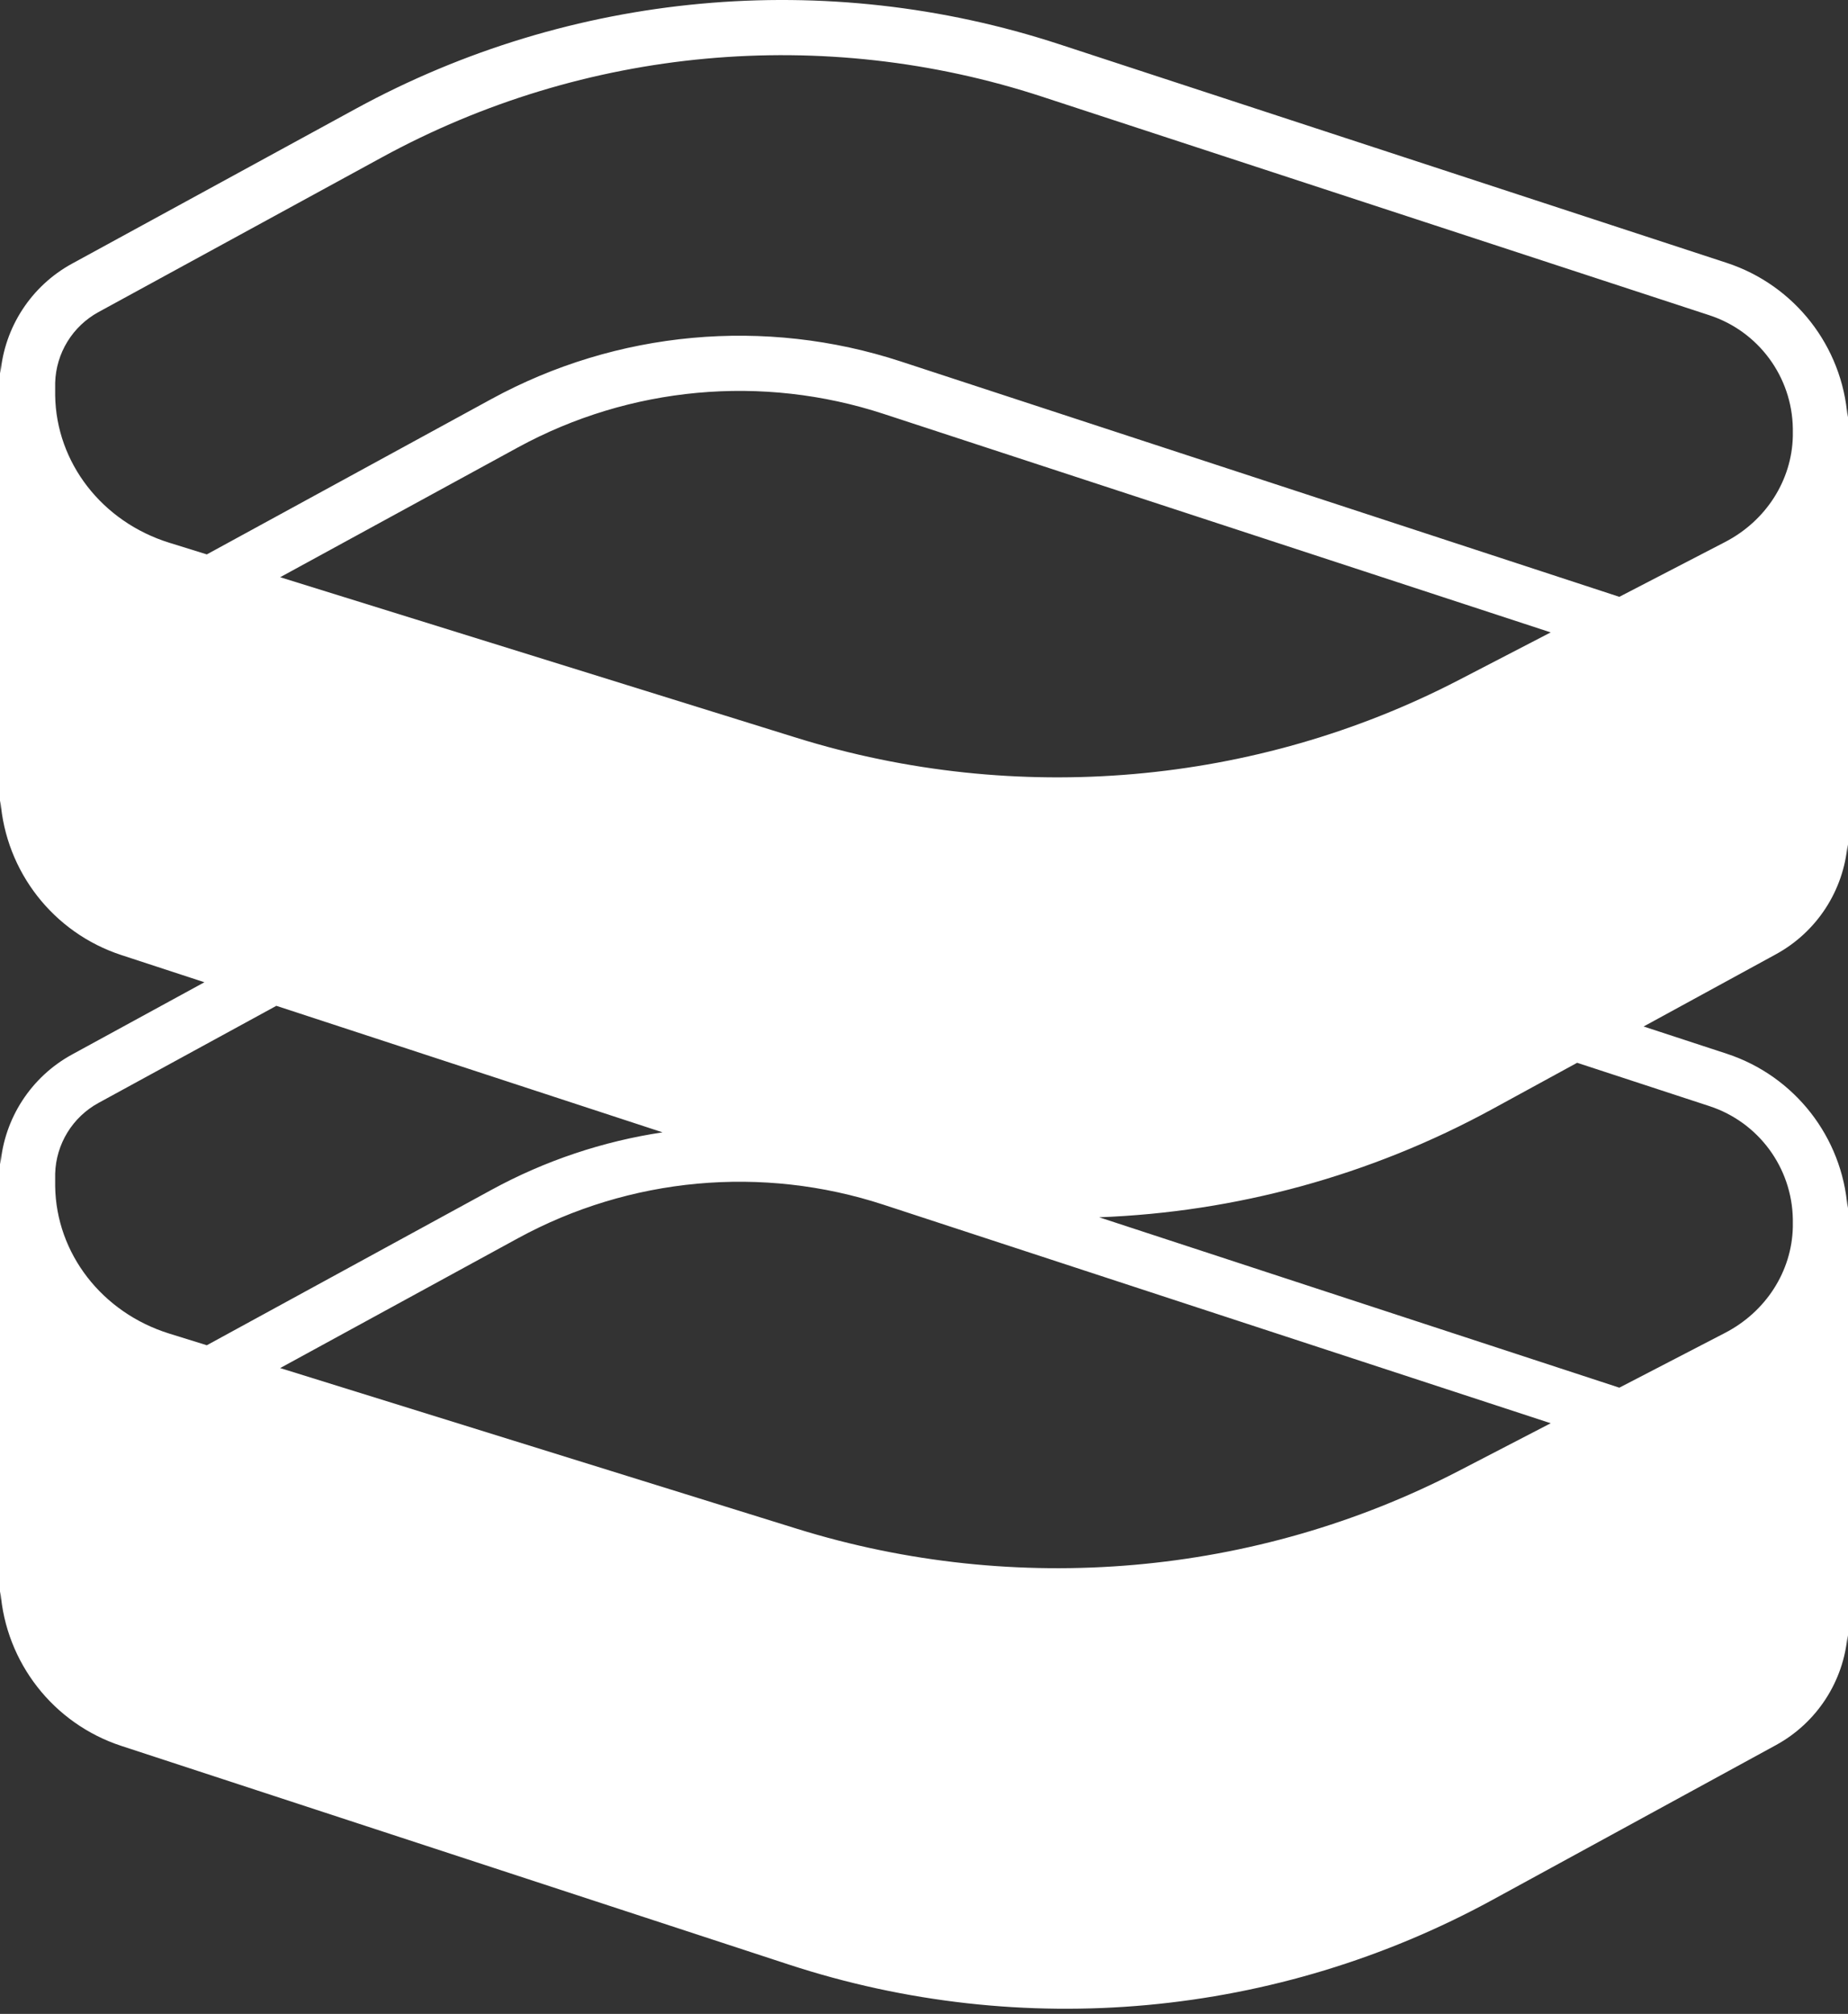 <svg width="201" height="219" viewBox="0 0 201 219" fill="none" xmlns="http://www.w3.org/2000/svg">
<rect x="0" y="0" width="201" height="219" fill="#333333" stroke="none"/>
<path fill-rule="evenodd" clip-rule="evenodd" d="M7.841 28.668C3.388 31.099 0.477 35.594 0.051 40.607C0.022 40.227 0.005 39.843 0 39.458V88.004C0.007 87.688 0.024 87.373 0.051 87.061C0.621 94.767 5.787 101.429 13.203 103.858L22.231 106.814L7.841 114.668C3.388 117.099 0.477 121.594 0.051 126.607C0.022 126.226 0.005 125.843 0 125.458V174.004C0.007 173.688 0.024 173.373 0.051 173.061C0.621 180.767 5.787 187.429 13.203 189.858L85.79 213.63C111.178 221.944 138.875 219.401 162.324 206.602L193.159 189.771C197.612 187.341 200.523 182.845 200.949 177.832C200.978 178.213 200.995 178.596 201 178.981V130.435C200.993 130.751 200.976 131.066 200.949 131.379C200.379 123.672 195.213 117.011 187.797 114.582L178.77 111.625L193.159 103.771C197.612 101.341 200.523 96.845 200.949 91.832C200.978 92.213 200.995 92.596 201 92.981V44.435C200.993 44.751 200.976 45.066 200.949 45.379C200.379 37.672 195.213 31.011 187.797 28.582L115.21 4.81C89.822 -3.505 62.125 -0.962 38.676 11.838L7.841 28.668ZM30.058 109.377L10.715 119.935C7.886 121.479 6.092 124.409 6 127.626V129C6.109 136.309 11.097 142.745 18.415 145.02L22.494 146.288L53.44 129.397C59.293 126.202 65.601 124.105 72.062 123.134L30.058 109.377ZM119.552 132.372C134.378 131.816 149.033 127.856 162.324 120.602L171.54 115.571L185.929 120.284C191.265 122.031 194.905 126.967 195 132.575V133.443C194.887 138.252 192.076 142.638 187.627 144.943L176.129 150.901L119.552 132.372ZM86.668 80.24L30.472 62.769L56.315 48.663C68.508 42.008 82.91 40.685 96.112 45.009L168.664 68.769L158.633 73.967C136.584 85.392 110.541 87.662 86.668 80.24ZM97.98 39.307L176.129 64.901L187.627 58.943C192.076 56.638 194.887 52.252 195 47.443V46.575C194.905 40.967 191.265 36.031 185.929 34.284L113.343 10.512C89.528 2.712 63.547 5.098 41.551 17.104L10.715 33.935C7.886 35.479 6.092 38.408 6 41.626V43C6.109 50.309 11.097 56.745 18.415 59.02L22.494 60.288L53.44 43.397C67.087 35.948 83.205 34.468 97.98 39.307ZM86.668 166.24L30.472 148.769L56.315 134.663C68.508 128.007 82.91 126.685 96.112 131.009L168.664 154.769L158.633 159.967C136.584 171.392 110.541 173.662 86.668 166.24Z" fill="white"/>
</svg>
